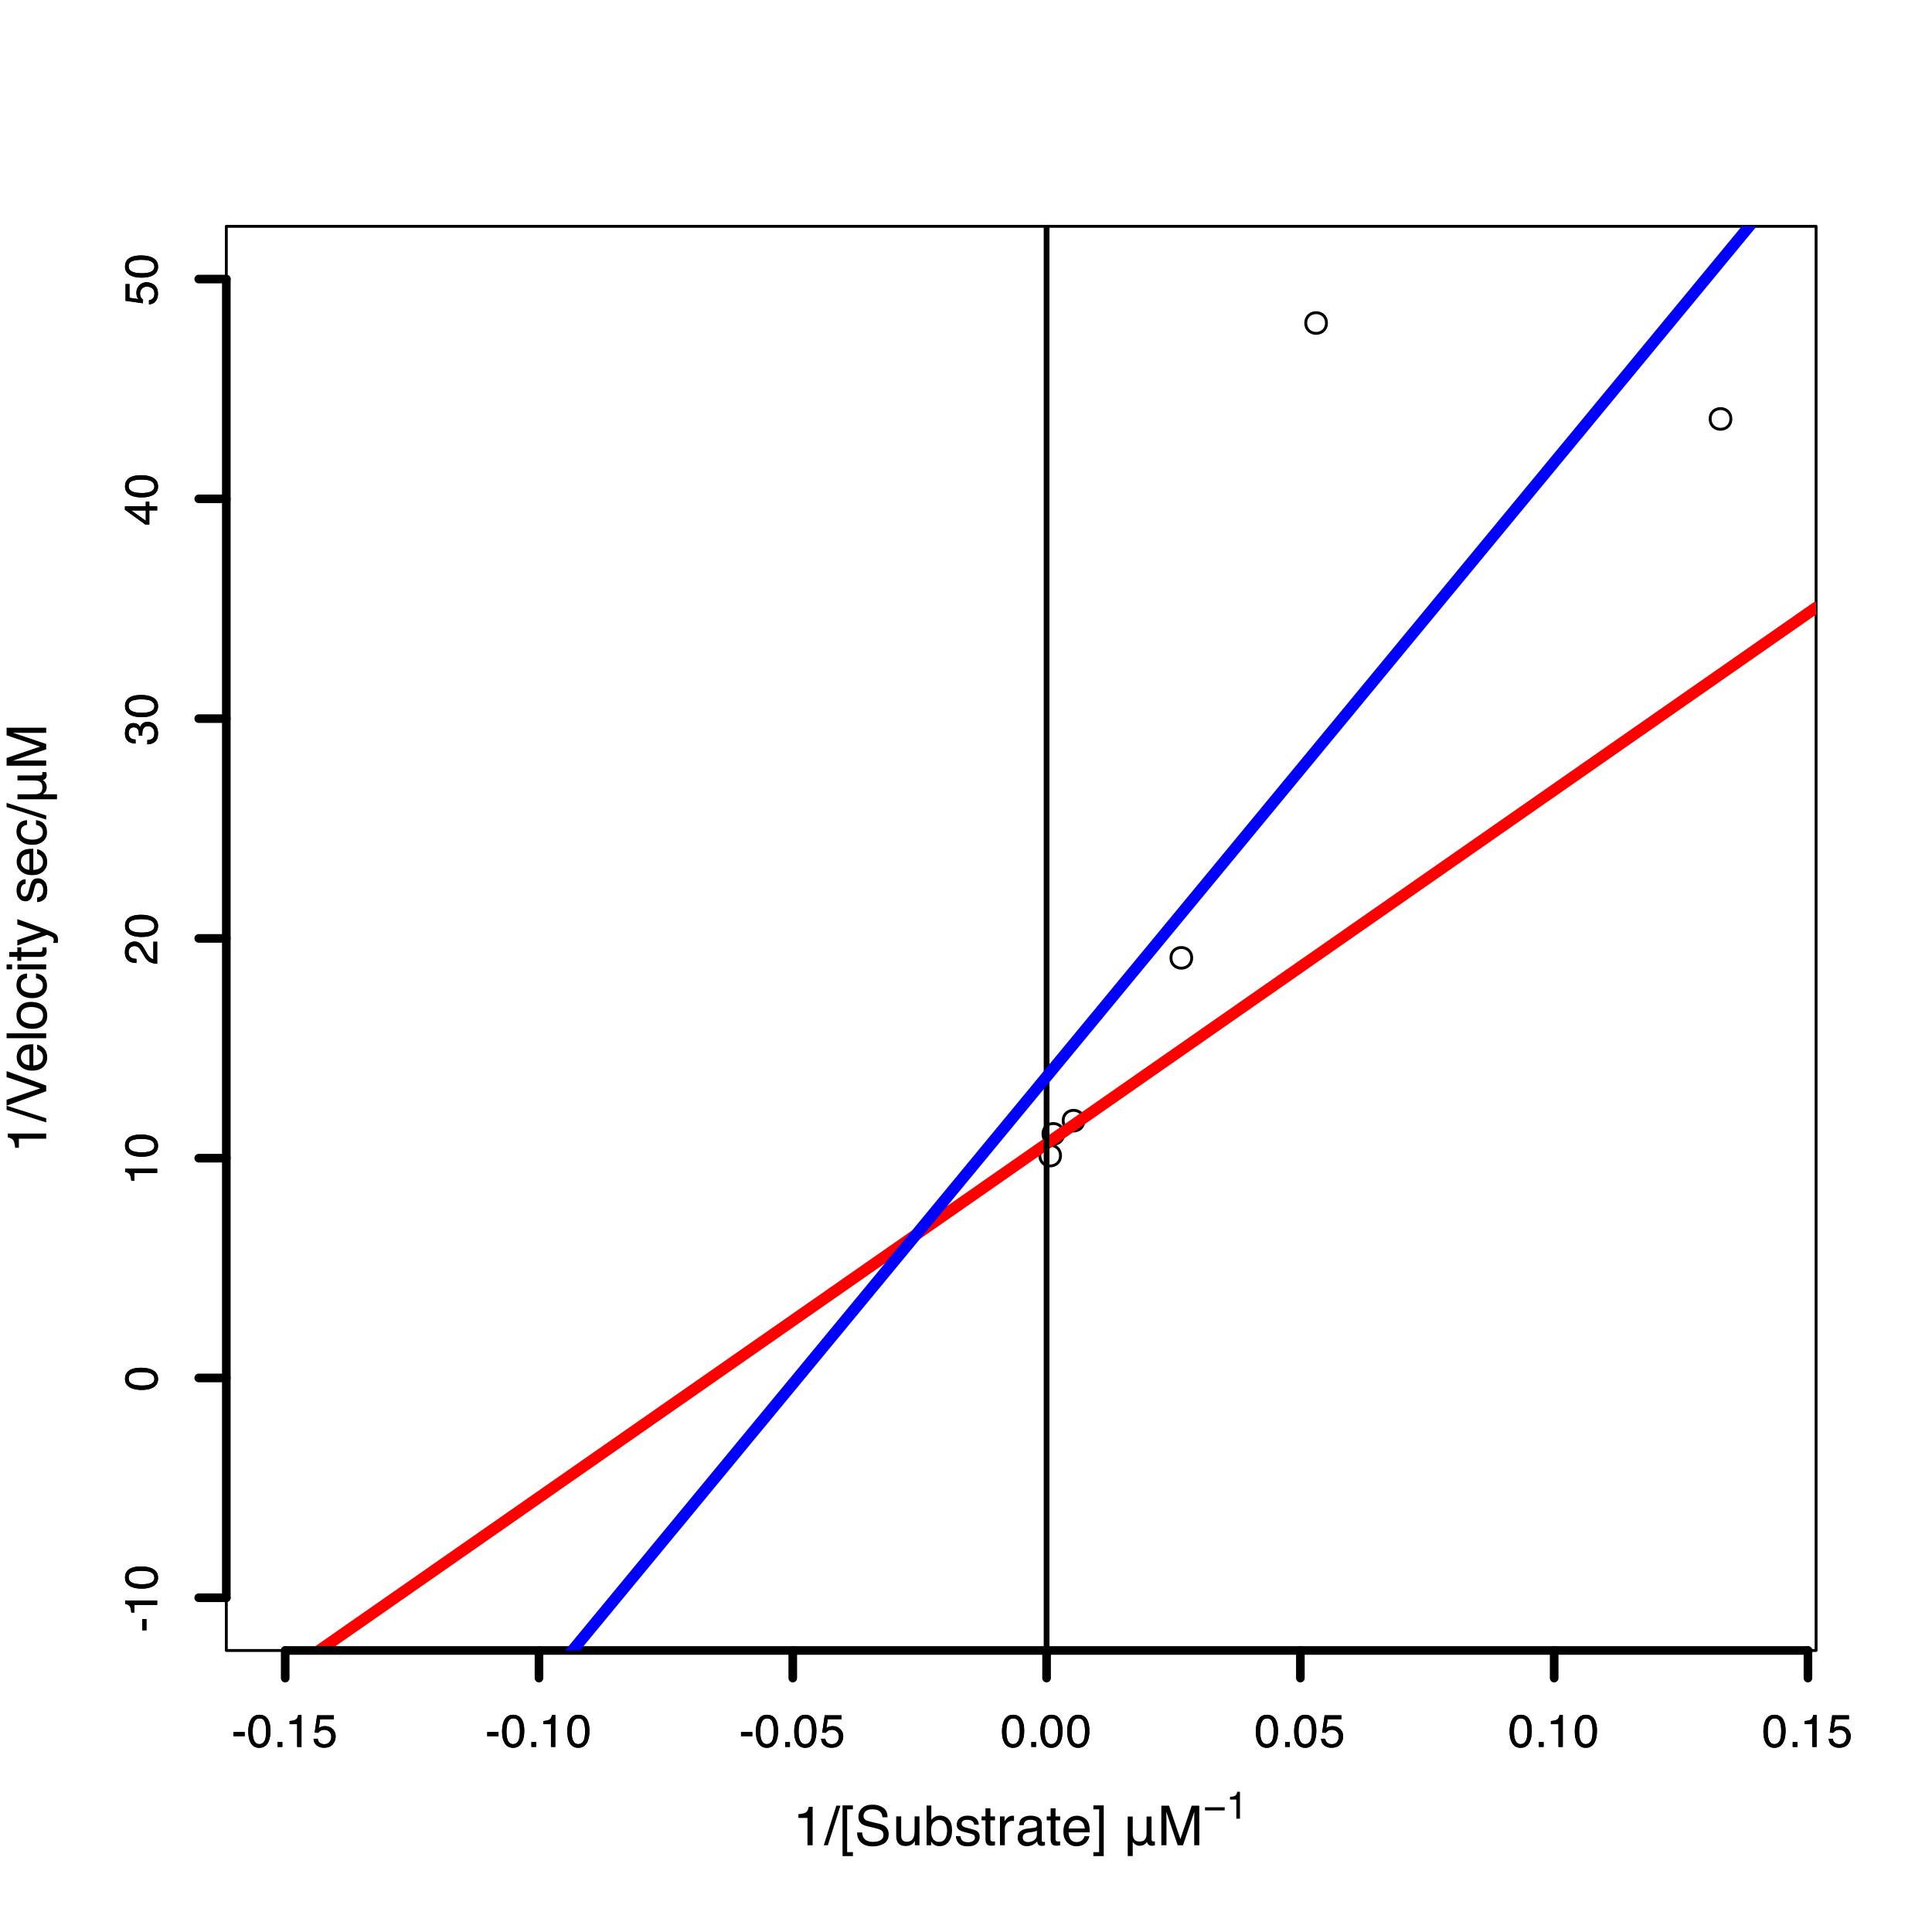 <?xml version="1.0" encoding="UTF-8"?>
<svg xmlns="http://www.w3.org/2000/svg" xmlns:xlink="http://www.w3.org/1999/xlink" width="504" height="504" viewBox="0 0 504 504">
<defs>
<g>
<g id="glyph-0-0">
<path d="M 0.5 -3.883 L 3.438 -3.883 L 3.438 -2.801 L 0.5 -2.801 Z M 0.5 -3.883 "/>
</g>
<g id="glyph-0-1">
<path d="M 3.246 -8.391 C 4.332 -8.391 5.117 -7.945 5.602 -7.047 C 5.977 -6.355 6.164 -5.41 6.164 -4.207 C 6.164 -3.066 5.992 -2.125 5.656 -1.375 C 5.164 -0.305 4.359 0.227 3.242 0.227 C 2.234 0.227 1.484 -0.211 0.992 -1.086 C 0.582 -1.816 0.375 -2.797 0.375 -4.023 C 0.375 -4.977 0.5 -5.797 0.742 -6.48 C 1.203 -7.754 2.039 -8.391 3.246 -8.391 Z M 3.234 -0.734 C 3.781 -0.734 4.219 -0.977 4.539 -1.461 C 4.863 -1.945 5.027 -2.844 5.027 -4.164 C 5.027 -5.117 4.91 -5.902 4.676 -6.52 C 4.441 -7.133 3.984 -7.441 3.312 -7.441 C 2.691 -7.441 2.234 -7.148 1.949 -6.566 C 1.66 -5.98 1.516 -5.121 1.516 -3.984 C 1.516 -3.129 1.609 -2.441 1.793 -1.922 C 2.074 -1.129 2.555 -0.734 3.234 -0.734 Z M 3.234 -0.734 "/>
</g>
<g id="glyph-0-2">
<path d="M 1.023 -1.277 L 2.25 -1.277 L 2.25 0 L 1.023 0 Z M 1.023 -1.277 "/>
</g>
<g id="glyph-0-3">
<path d="M 1.148 -5.941 L 1.148 -6.75 C 1.91 -6.824 2.441 -6.949 2.742 -7.121 C 3.043 -7.297 3.266 -7.707 3.414 -8.355 L 4.25 -8.355 L 4.25 0 L 3.125 0 L 3.125 -5.941 Z M 1.148 -5.941 "/>
</g>
<g id="glyph-0-4">
<path d="M 1.484 -2.141 C 1.555 -1.539 1.832 -1.121 2.32 -0.891 C 2.57 -0.773 2.859 -0.715 3.188 -0.715 C 3.812 -0.715 4.273 -0.914 4.578 -1.312 C 4.879 -1.711 5.027 -2.152 5.027 -2.637 C 5.027 -3.223 4.848 -3.676 4.492 -3.996 C 4.133 -4.316 3.703 -4.477 3.203 -4.477 C 2.84 -4.477 2.531 -4.406 2.27 -4.266 C 2.012 -4.125 1.789 -3.93 1.605 -3.68 L 0.691 -3.734 L 1.328 -8.25 L 5.688 -8.25 L 5.688 -7.23 L 2.121 -7.23 L 1.766 -4.898 C 1.961 -5.047 2.145 -5.156 2.32 -5.234 C 2.633 -5.363 2.992 -5.426 3.406 -5.426 C 4.176 -5.426 4.828 -5.18 5.359 -4.68 C 5.895 -4.184 6.164 -3.555 6.164 -2.797 C 6.164 -2.004 5.918 -1.305 5.43 -0.695 C 4.938 -0.09 4.156 0.211 3.082 0.211 C 2.398 0.211 1.793 0.02 1.27 -0.367 C 0.742 -0.75 0.449 -1.344 0.387 -2.141 Z M 1.484 -2.141 "/>
</g>
<g id="glyph-1-0">
<path d="M -3.883 -0.5 L -3.883 -3.441 L -2.801 -3.438 L -2.801 -0.5 Z M -3.883 -0.5 "/>
</g>
<g id="glyph-1-1">
<path d="M -5.941 -1.148 L -6.75 -1.148 C -6.824 -1.91 -6.949 -2.441 -7.121 -2.742 C -7.297 -3.043 -7.707 -3.27 -8.355 -3.418 L -8.355 -4.25 L 0 -4.25 L 0 -3.125 L -5.941 -3.125 Z M -5.941 -1.148 "/>
</g>
<g id="glyph-1-2">
<path d="M -8.391 -3.246 C -8.391 -4.332 -7.945 -5.117 -7.047 -5.602 C -6.355 -5.977 -5.41 -6.164 -4.207 -6.164 C -3.066 -6.164 -2.121 -5.992 -1.375 -5.656 C -0.305 -5.164 0.23 -4.359 0.23 -3.242 C 0.23 -2.234 -0.207 -1.484 -1.086 -0.992 C -1.816 -0.582 -2.797 -0.375 -4.023 -0.375 C -4.977 -0.375 -5.797 -0.5 -6.48 -0.746 C -7.754 -1.207 -8.391 -2.039 -8.391 -3.246 Z M -0.73 -3.234 C -0.73 -3.781 -0.973 -4.219 -1.457 -4.539 C -1.941 -4.863 -2.844 -5.027 -4.164 -5.027 C -5.117 -5.027 -5.902 -4.91 -6.52 -4.676 C -7.133 -4.441 -7.441 -3.988 -7.441 -3.312 C -7.441 -2.691 -7.148 -2.234 -6.566 -1.949 C -5.98 -1.66 -5.121 -1.52 -3.984 -1.52 C -3.129 -1.52 -2.441 -1.609 -1.922 -1.793 C -1.129 -2.074 -0.73 -2.555 -0.73 -3.234 Z M -0.73 -3.234 "/>
</g>
<g id="glyph-1-3">
<path d="M 0 -0.375 C -0.723 -0.414 -1.352 -0.562 -1.887 -0.824 C -2.422 -1.082 -2.906 -1.59 -3.344 -2.344 L -3.996 -3.469 C -4.289 -3.973 -4.539 -4.328 -4.746 -4.531 C -5.07 -4.852 -5.441 -5.008 -5.859 -5.008 C -6.348 -5.008 -6.734 -4.863 -7.023 -4.57 C -7.309 -4.277 -7.453 -3.887 -7.453 -3.398 C -7.453 -2.676 -7.18 -2.176 -6.633 -1.898 C -6.34 -1.75 -5.934 -1.668 -5.414 -1.652 L -5.414 -0.582 C -6.145 -0.594 -6.742 -0.727 -7.203 -0.984 C -8.016 -1.441 -8.422 -2.25 -8.422 -3.406 C -8.422 -4.367 -8.16 -5.066 -7.641 -5.512 C -7.121 -5.953 -6.543 -6.176 -5.906 -6.176 C -5.234 -6.176 -4.66 -5.938 -4.184 -5.469 C -3.906 -5.195 -3.57 -4.703 -3.176 -3.996 L -2.73 -3.195 C -2.52 -2.812 -2.32 -2.508 -2.125 -2.289 C -1.785 -1.898 -1.41 -1.656 -0.996 -1.555 L -0.996 -6.133 L 0 -6.133 Z M 0 -0.375 "/>
</g>
<g id="glyph-1-4">
<path d="M 0.23 -3.117 C 0.23 -2.125 -0.043 -1.406 -0.59 -0.957 C -1.133 -0.512 -1.797 -0.289 -2.578 -0.289 L -2.578 -1.391 C -2.035 -1.438 -1.641 -1.539 -1.395 -1.695 C -0.953 -1.969 -0.73 -2.461 -0.73 -3.176 C -0.73 -3.73 -0.879 -4.176 -1.176 -4.512 C -1.473 -4.848 -1.855 -5.016 -2.324 -5.016 C -2.902 -5.016 -3.309 -4.84 -3.539 -4.484 C -3.77 -4.133 -3.883 -3.641 -3.883 -3.012 C -3.883 -2.941 -3.883 -2.871 -3.883 -2.797 C -3.879 -2.727 -3.875 -2.652 -3.875 -2.578 L -4.805 -2.578 C -4.793 -2.688 -4.785 -2.781 -4.781 -2.855 C -4.777 -2.93 -4.773 -3.008 -4.773 -3.094 C -4.773 -3.488 -4.836 -3.812 -4.961 -4.066 C -5.18 -4.512 -5.57 -4.734 -6.133 -4.734 C -6.551 -4.734 -6.875 -4.586 -7.102 -4.289 C -7.328 -3.992 -7.441 -3.648 -7.441 -3.254 C -7.441 -2.551 -7.207 -2.062 -6.738 -1.793 C -6.48 -1.645 -6.113 -1.562 -5.637 -1.543 L -5.637 -0.5 C -6.262 -0.5 -6.793 -0.625 -7.23 -0.875 C -8.012 -1.305 -8.402 -2.059 -8.402 -3.141 C -8.402 -3.996 -8.211 -4.66 -7.832 -5.129 C -7.449 -5.598 -6.898 -5.828 -6.176 -5.828 C -5.66 -5.828 -5.242 -5.691 -4.922 -5.414 C -4.723 -5.242 -4.566 -5.02 -4.453 -4.746 C -4.332 -5.188 -4.098 -5.531 -3.754 -5.781 C -3.406 -6.027 -2.984 -6.152 -2.484 -6.152 C -1.684 -6.152 -1.031 -5.891 -0.527 -5.359 C -0.023 -4.832 0.23 -4.086 0.23 -3.117 Z M 0.23 -3.117 "/>
</g>
<g id="glyph-1-5">
<path d="M -2.969 -3.969 L -6.773 -3.969 L -2.969 -1.277 Z M 0 -3.984 L -2.051 -3.984 L -2.051 -0.305 L -3.082 -0.305 L -8.414 -4.148 L -8.414 -5.039 L -2.969 -5.039 L -2.969 -6.273 L -2.051 -6.273 L -2.051 -5.039 L 0 -5.039 Z M 0 -3.984 "/>
</g>
<g id="glyph-1-6">
<path d="M -2.141 -1.484 C -1.539 -1.555 -1.121 -1.832 -0.891 -2.32 C -0.773 -2.57 -0.715 -2.859 -0.715 -3.188 C -0.715 -3.812 -0.914 -4.273 -1.312 -4.578 C -1.711 -4.879 -2.152 -5.027 -2.637 -5.027 C -3.223 -5.027 -3.676 -4.848 -3.996 -4.492 C -4.316 -4.133 -4.477 -3.707 -4.477 -3.207 C -4.477 -2.844 -4.406 -2.531 -4.266 -2.27 C -4.125 -2.012 -3.93 -1.789 -3.68 -1.605 L -3.734 -0.691 L -8.25 -1.332 L -8.25 -5.691 L -7.23 -5.688 L -7.23 -2.121 L -4.898 -1.766 C -5.047 -1.961 -5.156 -2.145 -5.234 -2.32 C -5.363 -2.633 -5.426 -2.996 -5.426 -3.406 C -5.426 -4.176 -5.18 -4.828 -4.68 -5.359 C -4.184 -5.895 -3.555 -6.164 -2.793 -6.164 C -2 -6.164 -1.301 -5.918 -0.695 -5.43 C -0.09 -4.938 0.211 -4.156 0.211 -3.082 C 0.211 -2.398 0.02 -1.793 -0.367 -1.27 C -0.75 -0.742 -1.344 -0.449 -2.141 -0.387 Z M -2.141 -1.484 "/>
</g>
<g id="glyph-2-0">
<path d="M 1.379 -7.129 L 1.379 -8.102 C 2.293 -8.188 2.93 -8.336 3.289 -8.547 C 3.652 -8.754 3.922 -9.25 4.098 -10.027 L 5.098 -10.027 L 5.098 0 L 3.746 0 L 3.746 -7.129 Z M 1.379 -7.129 "/>
</g>
<g id="glyph-2-1">
<path d="M 3.277 -10.328 L 4.344 -10.328 L 1.07 0 L 0 0 Z M 3.277 -10.328 "/>
</g>
<g id="glyph-2-2">
<path d="M 0.898 -10.398 L 3.602 -10.398 L 3.602 -9.367 L 2.094 -9.367 L 2.094 1.801 L 3.602 1.801 L 3.602 2.832 L 0.898 2.832 Z M 0.898 -10.398 "/>
</g>
<g id="glyph-2-3">
<path d="M 2.012 -3.332 C 2.043 -2.746 2.184 -2.27 2.426 -1.906 C 2.891 -1.223 3.707 -0.879 4.879 -0.879 C 5.402 -0.879 5.883 -0.953 6.312 -1.105 C 7.148 -1.395 7.566 -1.914 7.566 -2.664 C 7.566 -3.227 7.391 -3.629 7.039 -3.867 C 6.684 -4.102 6.125 -4.305 5.363 -4.48 L 3.965 -4.797 C 3.051 -5 2.406 -5.23 2.023 -5.477 C 1.367 -5.906 1.039 -6.555 1.039 -7.41 C 1.039 -8.34 1.363 -9.102 2.004 -9.695 C 2.645 -10.289 3.555 -10.59 4.73 -10.59 C 5.812 -10.59 6.734 -10.328 7.492 -9.805 C 8.25 -9.281 8.629 -8.445 8.629 -7.297 L 7.312 -7.297 C 7.242 -7.852 7.094 -8.277 6.863 -8.57 C 6.438 -9.109 5.711 -9.379 4.691 -9.379 C 3.867 -9.379 3.273 -9.207 2.91 -8.859 C 2.551 -8.512 2.371 -8.109 2.371 -7.648 C 2.371 -7.145 2.582 -6.773 3.004 -6.539 C 3.281 -6.391 3.906 -6.203 4.879 -5.977 L 6.328 -5.645 C 7.027 -5.484 7.566 -5.27 7.945 -4.992 C 8.602 -4.508 8.93 -3.809 8.93 -2.891 C 8.93 -1.746 8.512 -0.93 7.68 -0.438 C 6.848 0.055 5.883 0.301 4.781 0.301 C 3.496 0.301 2.492 -0.027 1.766 -0.684 C 1.039 -1.336 0.684 -2.219 0.695 -3.332 Z M 2.012 -3.332 "/>
</g>
<g id="glyph-2-4">
<path d="M 2.195 -7.531 L 2.195 -2.531 C 2.195 -2.148 2.254 -1.832 2.375 -1.59 C 2.602 -1.141 3.02 -0.914 3.637 -0.914 C 4.516 -0.914 5.117 -1.309 5.434 -2.094 C 5.609 -2.516 5.695 -3.098 5.695 -3.832 L 5.695 -7.531 L 6.961 -7.531 L 6.961 0 L 5.766 0 L 5.781 -1.109 C 5.617 -0.824 5.41 -0.582 5.168 -0.387 C 4.684 0.008 4.098 0.203 3.41 0.203 C 2.336 0.203 1.605 -0.156 1.215 -0.871 C 1.004 -1.258 0.898 -1.77 0.898 -2.41 L 0.898 -7.531 Z M 2.195 -7.531 "/>
</g>
<g id="glyph-2-5">
<path d="M 0.828 -10.363 L 2.059 -10.363 L 2.059 -6.617 C 2.336 -6.977 2.668 -7.254 3.051 -7.441 C 3.438 -7.633 3.852 -7.727 4.305 -7.727 C 5.242 -7.727 6 -7.406 6.586 -6.762 C 7.168 -6.117 7.461 -5.164 7.461 -3.91 C 7.461 -2.719 7.172 -1.73 6.594 -0.941 C 6.02 -0.156 5.219 0.238 4.199 0.238 C 3.625 0.238 3.145 0.102 2.75 -0.176 C 2.516 -0.34 2.266 -0.602 1.996 -0.965 L 1.996 0 L 0.828 0 Z M 4.121 -0.879 C 4.805 -0.879 5.316 -1.152 5.656 -1.695 C 5.996 -2.238 6.168 -2.957 6.168 -3.848 C 6.168 -4.637 5.996 -5.293 5.656 -5.816 C 5.316 -6.336 4.816 -6.594 4.156 -6.594 C 3.578 -6.594 3.074 -6.383 2.641 -5.957 C 2.207 -5.527 1.988 -4.824 1.988 -3.848 C 1.988 -3.141 2.078 -2.562 2.258 -2.125 C 2.59 -1.293 3.211 -0.879 4.121 -0.879 Z M 4.121 -0.879 "/>
</g>
<g id="glyph-2-6">
<path d="M 1.68 -2.363 C 1.719 -1.941 1.824 -1.617 1.996 -1.391 C 2.316 -0.984 2.867 -0.781 3.656 -0.781 C 4.125 -0.781 4.539 -0.883 4.895 -1.086 C 5.25 -1.289 5.43 -1.605 5.43 -2.031 C 5.43 -2.355 5.285 -2.602 5 -2.77 C 4.816 -2.875 4.457 -2.992 3.918 -3.129 L 2.91 -3.383 C 2.27 -3.543 1.797 -3.719 1.492 -3.918 C 0.949 -4.258 0.676 -4.73 0.676 -5.336 C 0.676 -6.047 0.93 -6.625 1.445 -7.066 C 1.957 -7.508 2.648 -7.727 3.516 -7.727 C 4.648 -7.727 5.469 -7.395 5.969 -6.73 C 6.281 -6.309 6.438 -5.852 6.426 -5.363 L 5.23 -5.363 C 5.207 -5.648 5.105 -5.91 4.93 -6.145 C 4.637 -6.477 4.133 -6.645 3.418 -6.645 C 2.938 -6.645 2.578 -6.555 2.332 -6.371 C 2.086 -6.188 1.961 -5.945 1.961 -5.645 C 1.961 -5.316 2.125 -5.055 2.445 -4.859 C 2.633 -4.742 2.91 -4.637 3.277 -4.551 L 4.113 -4.344 C 5.023 -4.125 5.633 -3.91 5.941 -3.707 C 6.434 -3.383 6.68 -2.875 6.68 -2.18 C 6.68 -1.508 6.426 -0.93 5.918 -0.441 C 5.41 0.047 4.633 0.289 3.594 0.289 C 2.473 0.289 1.68 0.035 1.211 -0.473 C 0.746 -0.984 0.496 -1.613 0.465 -2.363 Z M 1.68 -2.363 "/>
</g>
<g id="glyph-2-7">
<path d="M 1.18 -9.633 L 2.461 -9.633 L 2.461 -7.531 L 3.664 -7.531 L 3.664 -6.496 L 2.461 -6.496 L 2.461 -1.582 C 2.461 -1.32 2.551 -1.145 2.727 -1.055 C 2.824 -1.004 2.992 -0.977 3.219 -0.977 C 3.281 -0.977 3.348 -0.977 3.418 -0.98 C 3.488 -0.984 3.57 -0.988 3.664 -1 L 3.664 0 C 3.52 0.043 3.367 0.074 3.211 0.09 C 3.055 0.109 2.883 0.121 2.699 0.121 C 2.109 0.121 1.707 -0.031 1.496 -0.332 C 1.285 -0.637 1.18 -1.027 1.18 -1.512 L 1.18 -6.496 L 0.16 -6.496 L 0.16 -7.531 L 1.18 -7.531 Z M 1.18 -9.633 "/>
</g>
<g id="glyph-2-8">
<path d="M 0.965 -7.531 L 2.164 -7.531 L 2.164 -6.23 C 2.262 -6.484 2.504 -6.789 2.891 -7.152 C 3.273 -7.516 3.719 -7.699 4.219 -7.699 C 4.242 -7.699 4.281 -7.695 4.34 -7.691 C 4.395 -7.688 4.492 -7.68 4.625 -7.664 L 4.625 -6.328 C 4.551 -6.344 4.48 -6.352 4.418 -6.355 C 4.355 -6.359 4.285 -6.363 4.211 -6.363 C 3.574 -6.363 3.086 -6.156 2.742 -5.746 C 2.398 -5.336 2.23 -4.867 2.23 -4.332 L 2.23 0 L 0.965 0 Z M 0.965 -7.531 "/>
</g>
<g id="glyph-2-9">
<path d="M 1.898 -2.004 C 1.898 -1.637 2.031 -1.352 2.301 -1.141 C 2.566 -0.93 2.883 -0.824 3.25 -0.824 C 3.695 -0.824 4.125 -0.926 4.543 -1.133 C 5.246 -1.473 5.598 -2.035 5.598 -2.812 L 5.598 -3.832 C 5.441 -3.734 5.242 -3.652 5 -3.586 C 4.754 -3.52 4.516 -3.473 4.281 -3.445 L 3.516 -3.348 C 3.055 -3.285 2.711 -3.191 2.48 -3.059 C 2.094 -2.84 1.898 -2.488 1.898 -2.004 Z M 4.965 -4.562 C 5.254 -4.602 5.449 -4.723 5.547 -4.93 C 5.602 -5.043 5.633 -5.203 5.633 -5.414 C 5.633 -5.844 5.477 -6.156 5.172 -6.352 C 4.863 -6.547 4.426 -6.645 3.852 -6.645 C 3.191 -6.645 2.723 -6.465 2.445 -6.109 C 2.293 -5.914 2.191 -5.621 2.145 -5.23 L 0.965 -5.23 C 0.988 -6.16 1.289 -6.805 1.867 -7.168 C 2.445 -7.531 3.117 -7.715 3.883 -7.715 C 4.766 -7.715 5.488 -7.543 6.039 -7.207 C 6.586 -6.871 6.863 -6.344 6.863 -5.633 L 6.863 -1.293 C 6.863 -1.164 6.891 -1.059 6.941 -0.977 C 6.996 -0.898 7.109 -0.859 7.285 -0.859 C 7.34 -0.859 7.402 -0.859 7.473 -0.867 C 7.543 -0.875 7.621 -0.887 7.699 -0.898 L 7.699 0.035 C 7.504 0.09 7.352 0.125 7.25 0.141 C 7.145 0.156 7.004 0.16 6.828 0.16 C 6.391 0.16 6.074 0.008 5.879 -0.301 C 5.773 -0.465 5.703 -0.699 5.66 -1 C 5.402 -0.66 5.031 -0.367 4.551 -0.121 C 4.066 0.129 3.535 0.254 2.953 0.254 C 2.254 0.254 1.684 0.039 1.242 -0.383 C 0.797 -0.809 0.578 -1.34 0.578 -1.977 C 0.578 -2.676 0.793 -3.215 1.23 -3.602 C 1.668 -3.984 2.238 -4.223 2.945 -4.309 Z M 4.965 -4.562 "/>
</g>
<g id="glyph-2-10">
<path d="M 4.062 -7.699 C 4.598 -7.699 5.117 -7.574 5.617 -7.324 C 6.117 -7.074 6.5 -6.746 6.766 -6.348 C 7.016 -5.969 7.188 -5.527 7.27 -5.02 C 7.344 -4.672 7.383 -4.121 7.383 -3.359 L 1.863 -3.359 C 1.887 -2.598 2.066 -1.984 2.406 -1.523 C 2.742 -1.062 3.266 -0.828 3.973 -0.828 C 4.633 -0.828 5.16 -1.047 5.555 -1.484 C 5.781 -1.738 5.938 -2.031 6.031 -2.363 L 7.277 -2.363 C 7.246 -2.086 7.137 -1.777 6.949 -1.438 C 6.766 -1.098 6.559 -0.82 6.328 -0.605 C 5.945 -0.23 5.469 0.023 4.902 0.156 C 4.598 0.23 4.25 0.266 3.867 0.266 C 2.93 0.266 2.137 -0.074 1.484 -0.754 C 0.832 -1.438 0.508 -2.395 0.508 -3.621 C 0.508 -4.832 0.836 -5.812 1.492 -6.566 C 2.148 -7.32 3.004 -7.699 4.062 -7.699 Z M 6.082 -4.367 C 6.031 -4.914 5.91 -5.352 5.723 -5.68 C 5.375 -6.289 4.797 -6.594 3.988 -6.594 C 3.406 -6.594 2.918 -6.387 2.523 -5.965 C 2.129 -5.547 1.922 -5.012 1.898 -4.367 Z M 6.082 -4.367 "/>
</g>
<g id="glyph-2-11">
<path d="M 0.332 1.801 L 1.828 1.801 L 1.828 -9.367 L 0.332 -9.367 L 0.332 -10.398 L 3.031 -10.398 L 3.031 2.832 L 0.332 2.832 Z M 0.332 1.801 "/>
</g>
<g id="glyph-2-12">
<rect x="0" y="0" width="0" height="0" mask="url(#mask-0)"/>
</g>
<g id="glyph-2-13">
<path d="M 1.293 -7.488 L 2.594 -7.488 L 2.594 -3.078 C 2.586 -2.426 2.715 -1.918 2.98 -1.555 C 3.238 -1.168 3.711 -0.977 4.395 -0.977 C 5.094 -0.977 5.57 -1.176 5.828 -1.566 C 6.082 -1.934 6.207 -2.438 6.207 -3.078 L 6.207 -7.488 L 7.504 -7.488 L 7.504 -1.812 C 7.473 -1.254 7.633 -0.977 7.98 -0.977 C 8.113 -0.977 8.246 -0.992 8.383 -1.02 L 8.383 0 C 8.254 0.086 7.988 0.133 7.586 0.141 C 7.191 0.113 6.91 0.02 6.734 -0.141 C 6.551 -0.297 6.41 -0.535 6.309 -0.863 C 5.855 -0.211 5.23 0.121 4.422 0.141 C 3.73 0.141 3.129 -0.176 2.621 -0.809 L 2.594 -0.809 L 2.594 2.82 L 1.293 2.82 Z M 1.293 -7.488 "/>
</g>
<g id="glyph-2-14">
<path d="M 1.062 -10.328 L 3.066 -10.328 L 6.031 -1.598 L 8.98 -10.328 L 10.961 -10.328 L 10.961 0 L 9.633 0 L 9.633 -6.098 C 9.633 -6.309 9.637 -6.656 9.645 -7.145 C 9.656 -7.633 9.66 -8.152 9.66 -8.711 L 6.715 0 L 5.328 0 L 2.363 -8.711 L 2.363 -8.395 C 2.363 -8.141 2.367 -7.758 2.379 -7.238 C 2.391 -6.719 2.398 -6.34 2.398 -6.098 L 2.398 0 L 1.062 0 Z M 1.062 -10.328 "/>
</g>
<g id="glyph-3-0">
<path d="M 5.586 -2.98 L 5.586 -2.156 L 0.453 -2.156 L 0.453 -2.98 Z M 5.586 -2.98 "/>
</g>
<g id="glyph-3-1">
<path d="M 0.965 -4.992 L 0.965 -5.668 C 1.605 -5.73 2.051 -5.836 2.305 -5.98 C 2.555 -6.129 2.746 -6.473 2.871 -7.02 L 3.566 -7.02 L 3.566 0 L 2.625 0 L 2.625 -4.992 Z M 0.965 -4.992 "/>
</g>
<g id="glyph-4-0">
<path d="M -7.129 -1.379 L -8.102 -1.379 C -8.188 -2.293 -8.336 -2.93 -8.547 -3.289 C -8.754 -3.652 -9.25 -3.922 -10.027 -4.098 L -10.027 -5.098 L 0 -5.098 L 0 -3.746 L -7.129 -3.746 Z M -7.129 -1.379 "/>
</g>
<g id="glyph-4-1">
<path d="M -10.328 -3.277 L -10.328 -4.344 L 0 -1.07 L 0 0 Z M -10.328 -3.277 "/>
</g>
<g id="glyph-4-2">
<path d="M -10.328 -1.914 L -1.531 -4.879 L -10.328 -7.812 L -10.328 -9.379 L 0 -5.609 L 0 -4.129 L -10.328 -0.367 Z M -10.328 -1.914 "/>
</g>
<g id="glyph-4-3">
<path d="M -7.699 -4.062 C -7.699 -4.598 -7.574 -5.117 -7.324 -5.617 C -7.074 -6.117 -6.746 -6.5 -6.348 -6.766 C -5.969 -7.016 -5.527 -7.188 -5.02 -7.27 C -4.672 -7.344 -4.121 -7.383 -3.359 -7.383 L -3.359 -1.863 C -2.598 -1.887 -1.984 -2.066 -1.523 -2.406 C -1.062 -2.742 -0.828 -3.266 -0.828 -3.973 C -0.828 -4.633 -1.047 -5.16 -1.484 -5.555 C -1.738 -5.781 -2.031 -5.938 -2.363 -6.031 L -2.363 -7.277 C -2.086 -7.246 -1.777 -7.137 -1.438 -6.949 C -1.098 -6.766 -0.82 -6.559 -0.605 -6.328 C -0.23 -5.945 0.023 -5.469 0.156 -4.902 C 0.23 -4.598 0.266 -4.25 0.266 -3.867 C 0.266 -2.93 -0.074 -2.137 -0.754 -1.484 C -1.438 -0.832 -2.395 -0.508 -3.621 -0.508 C -4.832 -0.508 -5.812 -0.836 -6.566 -1.492 C -7.32 -2.148 -7.699 -3.004 -7.699 -4.062 Z M -4.367 -6.082 C -4.914 -6.031 -5.352 -5.91 -5.68 -5.723 C -6.289 -5.375 -6.594 -4.797 -6.594 -3.988 C -6.594 -3.406 -6.387 -2.918 -5.965 -2.523 C -5.547 -2.129 -5.012 -1.922 -4.367 -1.898 Z M -4.367 -6.082 "/>
</g>
<g id="glyph-4-4">
<path d="M -10.328 -0.965 L -10.328 -2.23 L 0 -2.23 L 0 -0.965 Z M -10.328 -0.965 "/>
</g>
<g id="glyph-4-5">
<path d="M -0.816 -3.918 C -0.816 -4.754 -1.133 -5.332 -1.77 -5.641 C -2.402 -5.953 -3.109 -6.109 -3.887 -6.109 C -4.59 -6.109 -5.164 -5.996 -5.605 -5.773 C -6.297 -5.418 -6.645 -4.801 -6.645 -3.93 C -6.645 -3.156 -6.348 -2.594 -5.758 -2.242 C -5.168 -1.891 -4.457 -1.715 -3.621 -1.715 C -2.82 -1.715 -2.152 -1.891 -1.617 -2.242 C -1.082 -2.594 -0.816 -3.152 -0.816 -3.918 Z M -7.75 -3.965 C -7.75 -4.934 -7.426 -5.758 -6.777 -6.426 C -6.129 -7.098 -5.18 -7.434 -3.922 -7.434 C -2.707 -7.434 -1.707 -7.137 -0.914 -6.547 C -0.121 -5.957 0.273 -5.039 0.273 -3.797 C 0.273 -2.762 -0.074 -1.938 -0.777 -1.328 C -1.477 -0.719 -2.418 -0.414 -3.602 -0.414 C -4.867 -0.414 -5.875 -0.734 -6.625 -1.379 C -7.375 -2.02 -7.75 -2.883 -7.75 -3.965 Z M -7.75 -3.965 "/>
</g>
<g id="glyph-4-6">
<path d="M -7.75 -3.832 C -7.75 -4.68 -7.543 -5.371 -7.129 -5.902 C -6.715 -6.434 -6.008 -6.754 -5 -6.863 L -5 -5.633 C -5.465 -5.559 -5.848 -5.387 -6.156 -5.117 C -6.461 -4.852 -6.617 -4.422 -6.617 -3.832 C -6.617 -3.027 -6.223 -2.449 -5.434 -2.102 C -4.922 -1.879 -4.293 -1.766 -3.543 -1.766 C -2.789 -1.766 -2.152 -1.926 -1.637 -2.242 C -1.121 -2.562 -0.863 -3.062 -0.863 -3.746 C -0.863 -4.273 -1.023 -4.688 -1.348 -4.996 C -1.668 -5.301 -2.105 -5.516 -2.664 -5.633 L -2.664 -6.863 C -1.668 -6.723 -0.938 -6.371 -0.473 -5.809 C -0.012 -5.246 0.219 -4.527 0.219 -3.648 C 0.219 -2.664 -0.141 -1.879 -0.859 -1.293 C -1.582 -0.707 -2.48 -0.414 -3.559 -0.414 C -4.879 -0.414 -5.91 -0.734 -6.645 -1.379 C -7.379 -2.02 -7.75 -2.84 -7.75 -3.832 Z M -7.75 -3.832 "/>
</g>
<g id="glyph-4-7">
<path d="M -7.496 -0.93 L -7.496 -2.215 L 0 -2.215 L 0 -0.93 Z M -10.328 -0.93 L -10.328 -2.215 L -8.895 -2.215 L -8.895 -0.93 Z M -10.328 -0.93 "/>
</g>
<g id="glyph-4-8">
<path d="M -9.633 -1.18 L -9.633 -2.461 L -7.531 -2.461 L -7.531 -3.664 L -6.496 -3.664 L -6.496 -2.461 L -1.582 -2.461 C -1.32 -2.461 -1.145 -2.551 -1.055 -2.727 C -1.004 -2.824 -0.977 -2.992 -0.977 -3.219 C -0.977 -3.281 -0.977 -3.348 -0.98 -3.418 C -0.984 -3.488 -0.988 -3.57 -1 -3.664 L 0 -3.664 C 0.043 -3.52 0.074 -3.367 0.09 -3.211 C 0.109 -3.055 0.121 -2.883 0.121 -2.699 C 0.121 -2.109 -0.031 -1.707 -0.332 -1.496 C -0.637 -1.285 -1.027 -1.18 -1.512 -1.18 L -6.496 -1.18 L -6.496 -0.16 L -7.531 -0.16 L -7.531 -1.18 Z M -9.633 -1.18 "/>
</g>
<g id="glyph-4-9">
<path d="M -7.531 -5.633 L -7.531 -7.031 C -7.047 -6.852 -5.945 -6.457 -4.227 -5.844 C -2.934 -5.383 -1.879 -5 -1.062 -4.691 C 0.859 -3.961 2.031 -3.441 2.453 -3.145 C 2.875 -2.844 3.086 -2.328 3.086 -1.598 C 3.086 -1.418 3.078 -1.281 3.066 -1.184 C 3.051 -1.09 3.027 -0.969 2.988 -0.828 L 1.836 -0.828 C 1.895 -1.051 1.934 -1.211 1.949 -1.309 C 1.961 -1.406 1.969 -1.492 1.969 -1.566 C 1.969 -1.801 1.93 -1.973 1.852 -2.086 C 1.773 -2.195 1.68 -2.289 1.566 -2.363 C 1.531 -2.387 1.34 -2.469 0.992 -2.617 C 0.645 -2.762 0.387 -2.867 0.219 -2.934 L -7.531 -0.148 L -7.531 -1.582 L -1.398 -3.602 Z M -7.531 -5.633 "/>
</g>
<g id="glyph-4-10">
<rect x="0" y="0" width="0" height="0" mask="url(#mask-1)"/>
</g>
<g id="glyph-4-11">
<path d="M -2.363 -1.68 C -1.941 -1.719 -1.617 -1.824 -1.391 -1.996 C -0.984 -2.316 -0.781 -2.867 -0.781 -3.656 C -0.781 -4.125 -0.883 -4.539 -1.086 -4.895 C -1.289 -5.25 -1.605 -5.43 -2.031 -5.43 C -2.355 -5.43 -2.602 -5.285 -2.77 -5 C -2.875 -4.816 -2.992 -4.457 -3.129 -3.918 L -3.383 -2.91 C -3.543 -2.27 -3.719 -1.797 -3.918 -1.492 C -4.258 -0.949 -4.73 -0.676 -5.336 -0.676 C -6.047 -0.676 -6.625 -0.93 -7.066 -1.445 C -7.508 -1.957 -7.727 -2.648 -7.727 -3.516 C -7.727 -4.648 -7.395 -5.469 -6.73 -5.969 C -6.309 -6.281 -5.852 -6.438 -5.363 -6.426 L -5.363 -5.23 C -5.648 -5.207 -5.91 -5.105 -6.145 -4.93 C -6.477 -4.637 -6.645 -4.133 -6.645 -3.418 C -6.645 -2.938 -6.555 -2.578 -6.371 -2.332 C -6.188 -2.086 -5.945 -1.961 -5.645 -1.961 C -5.316 -1.961 -5.055 -2.125 -4.859 -2.445 C -4.742 -2.633 -4.637 -2.91 -4.551 -3.277 L -4.344 -4.113 C -4.125 -5.023 -3.91 -5.633 -3.707 -5.941 C -3.383 -6.434 -2.875 -6.68 -2.18 -6.68 C -1.508 -6.68 -0.93 -6.426 -0.441 -5.918 C 0.047 -5.41 0.289 -4.633 0.289 -3.594 C 0.289 -2.473 0.035 -1.68 -0.473 -1.211 C -0.984 -0.746 -1.613 -0.496 -2.363 -0.465 Z M -2.363 -1.68 "/>
</g>
<g id="glyph-4-12">
<path d="M -7.488 -1.293 L -7.488 -2.594 L -3.078 -2.594 C -2.426 -2.586 -1.918 -2.715 -1.555 -2.98 C -1.168 -3.238 -0.977 -3.711 -0.977 -4.395 C -0.977 -5.094 -1.176 -5.57 -1.566 -5.828 C -1.934 -6.082 -2.438 -6.207 -3.078 -6.207 L -7.488 -6.207 L -7.488 -7.504 L -1.812 -7.504 C -1.254 -7.473 -0.977 -7.633 -0.977 -7.98 C -0.977 -8.113 -0.992 -8.246 -1.02 -8.383 L 0 -8.383 C 0.086 -8.254 0.133 -7.988 0.141 -7.586 C 0.113 -7.191 0.02 -6.91 -0.141 -6.734 C -0.297 -6.551 -0.535 -6.41 -0.863 -6.309 C -0.211 -5.855 0.121 -5.23 0.141 -4.422 C 0.141 -3.73 -0.176 -3.129 -0.809 -2.621 L -0.809 -2.594 L 2.82 -2.594 L 2.82 -1.293 Z M -7.488 -1.293 "/>
</g>
<g id="glyph-4-13">
<path d="M -10.328 -1.062 L -10.328 -3.066 L -1.598 -6.031 L -10.328 -8.98 L -10.328 -10.961 L 0 -10.961 L 0 -9.633 L -6.098 -9.633 C -6.309 -9.633 -6.656 -9.637 -7.145 -9.645 C -7.633 -9.656 -8.152 -9.66 -8.711 -9.66 L 0 -6.715 L 0 -5.328 L -8.711 -2.363 L -8.395 -2.363 C -8.141 -2.363 -7.758 -2.367 -7.238 -2.379 C -6.719 -2.391 -6.34 -2.398 -6.098 -2.398 L 0 -2.398 L 0 -1.062 Z M -10.328 -1.062 "/>
</g>
</g>
<clipPath id="clip-0">
<path clip-rule="nonzero" d="M 59.039 157 L 473.758 157 L 473.758 430.559 L 59.039 430.559 Z M 59.039 157 "/>
</clipPath>
<clipPath id="clip-1">
<path clip-rule="nonzero" d="M 272 59.039 L 274 59.039 L 274 430.559 L 272 430.559 Z M 272 59.039 "/>
</clipPath>
<clipPath id="clip-2">
<path clip-rule="nonzero" d="M 59.039 59.039 L 473.758 59.039 L 473.758 430.559 L 59.039 430.559 Z M 59.039 59.039 "/>
</clipPath>
<image id="source-298" x="0" y="0" width="0" height="0"/>
<mask id="mask-0">
<use xlink:href="#source-298"/>
</mask>
<image id="source-313" x="0" y="0" width="0" height="0"/>
<mask id="mask-1">
<use xlink:href="#source-313"/>
</mask>
</defs>
<rect x="-50.4" y="-50.4" width="604.8" height="604.8" fill="rgb(100%, 100%, 100%)" fill-opacity="1"/>
<path fill="none" stroke-width="0.75" stroke-linecap="round" stroke-linejoin="round" stroke="rgb(0%, 0%, 0%)" stroke-opacity="1" stroke-miterlimit="10" d="M 451.531 109.285 C 451.531 112.887 446.133 112.887 446.133 109.285 C 446.133 105.684 451.531 105.684 451.531 109.285 "/>
<path fill="none" stroke-width="0.75" stroke-linecap="round" stroke-linejoin="round" stroke="rgb(0%, 0%, 0%)" stroke-opacity="1" stroke-miterlimit="10" d="M 346.031 84.266 C 346.031 87.867 340.633 87.867 340.633 84.266 C 340.633 80.668 346.031 80.668 346.031 84.266 "/>
<path fill="none" stroke-width="0.75" stroke-linecap="round" stroke-linejoin="round" stroke="rgb(0%, 0%, 0%)" stroke-opacity="1" stroke-miterlimit="10" d="M 310.875 249.875 C 310.875 253.473 305.477 253.473 305.477 249.875 C 305.477 246.273 310.875 246.273 310.875 249.875 "/>
<path fill="none" stroke-width="0.75" stroke-linecap="round" stroke-linejoin="round" stroke="rgb(0%, 0%, 0%)" stroke-opacity="1" stroke-miterlimit="10" d="M 282.75 292.344 C 282.75 295.945 277.352 295.945 277.352 292.344 C 277.352 288.746 282.75 288.746 282.75 292.344 "/>
<path fill="none" stroke-width="0.75" stroke-linecap="round" stroke-linejoin="round" stroke="rgb(0%, 0%, 0%)" stroke-opacity="1" stroke-miterlimit="10" d="M 277.477 295.797 C 277.477 299.395 272.078 299.395 272.078 295.797 C 272.078 292.195 277.477 292.195 277.477 295.797 "/>
<path fill="none" stroke-width="0.75" stroke-linecap="round" stroke-linejoin="round" stroke="rgb(0%, 0%, 0%)" stroke-opacity="1" stroke-miterlimit="10" d="M 276.656 301.461 C 276.656 305.062 271.258 305.062 271.258 301.461 C 271.258 297.863 276.656 297.863 276.656 301.461 "/>
<path fill="none" stroke-width="0.75" stroke-linecap="round" stroke-linejoin="round" stroke="rgb(0%, 0%, 0%)" stroke-opacity="1" stroke-miterlimit="10" d="M 74.398 430.559 L 471.641 430.559 "/>
<path fill="none" stroke-width="0.75" stroke-linecap="round" stroke-linejoin="round" stroke="rgb(0%, 0%, 0%)" stroke-opacity="1" stroke-miterlimit="10" d="M 74.398 430.559 L 74.398 437.762 "/>
<path fill="none" stroke-width="0.75" stroke-linecap="round" stroke-linejoin="round" stroke="rgb(0%, 0%, 0%)" stroke-opacity="1" stroke-miterlimit="10" d="M 140.605 430.559 L 140.605 437.762 "/>
<path fill="none" stroke-width="0.75" stroke-linecap="round" stroke-linejoin="round" stroke="rgb(0%, 0%, 0%)" stroke-opacity="1" stroke-miterlimit="10" d="M 206.812 430.559 L 206.812 437.762 "/>
<path fill="none" stroke-width="0.75" stroke-linecap="round" stroke-linejoin="round" stroke="rgb(0%, 0%, 0%)" stroke-opacity="1" stroke-miterlimit="10" d="M 273.02 430.559 L 273.02 437.762 "/>
<path fill="none" stroke-width="0.75" stroke-linecap="round" stroke-linejoin="round" stroke="rgb(0%, 0%, 0%)" stroke-opacity="1" stroke-miterlimit="10" d="M 339.227 430.559 L 339.227 437.762 "/>
<path fill="none" stroke-width="0.75" stroke-linecap="round" stroke-linejoin="round" stroke="rgb(0%, 0%, 0%)" stroke-opacity="1" stroke-miterlimit="10" d="M 405.434 430.559 L 405.434 437.762 "/>
<path fill="none" stroke-width="0.75" stroke-linecap="round" stroke-linejoin="round" stroke="rgb(0%, 0%, 0%)" stroke-opacity="1" stroke-miterlimit="10" d="M 471.641 430.559 L 471.641 437.762 "/>
<g fill="rgb(0%, 0%, 0%)" fill-opacity="1">
<use xlink:href="#glyph-0-0" x="60.398" y="455.721"/>
<use xlink:href="#glyph-0-1" x="64.398" y="455.721"/>
<use xlink:href="#glyph-0-2" x="71.398" y="455.721"/>
<use xlink:href="#glyph-0-3" x="74.398" y="455.721"/>
<use xlink:href="#glyph-0-4" x="81.398" y="455.721"/>
</g>
<g fill="rgb(0%, 0%, 0%)" fill-opacity="1">
<use xlink:href="#glyph-0-0" x="126.605" y="455.721"/>
<use xlink:href="#glyph-0-1" x="130.605" y="455.721"/>
<use xlink:href="#glyph-0-2" x="137.605" y="455.721"/>
<use xlink:href="#glyph-0-3" x="140.605" y="455.721"/>
<use xlink:href="#glyph-0-1" x="147.605" y="455.721"/>
</g>
<g fill="rgb(0%, 0%, 0%)" fill-opacity="1">
<use xlink:href="#glyph-0-0" x="192.812" y="455.721"/>
<use xlink:href="#glyph-0-1" x="196.812" y="455.721"/>
<use xlink:href="#glyph-0-2" x="203.812" y="455.721"/>
<use xlink:href="#glyph-0-1" x="206.812" y="455.721"/>
<use xlink:href="#glyph-0-4" x="213.812" y="455.721"/>
</g>
<g fill="rgb(0%, 0%, 0%)" fill-opacity="1">
<use xlink:href="#glyph-0-1" x="261.02" y="455.721"/>
<use xlink:href="#glyph-0-2" x="268.02" y="455.721"/>
<use xlink:href="#glyph-0-1" x="271.02" y="455.721"/>
<use xlink:href="#glyph-0-1" x="278.02" y="455.721"/>
</g>
<g fill="rgb(0%, 0%, 0%)" fill-opacity="1">
<use xlink:href="#glyph-0-1" x="327.227" y="455.721"/>
<use xlink:href="#glyph-0-2" x="334.227" y="455.721"/>
<use xlink:href="#glyph-0-1" x="337.227" y="455.721"/>
<use xlink:href="#glyph-0-4" x="344.227" y="455.721"/>
</g>
<g fill="rgb(0%, 0%, 0%)" fill-opacity="1">
<use xlink:href="#glyph-0-1" x="393.434" y="455.721"/>
<use xlink:href="#glyph-0-2" x="400.434" y="455.721"/>
<use xlink:href="#glyph-0-3" x="403.434" y="455.721"/>
<use xlink:href="#glyph-0-1" x="410.434" y="455.721"/>
</g>
<g fill="rgb(0%, 0%, 0%)" fill-opacity="1">
<use xlink:href="#glyph-0-1" x="459.641" y="455.721"/>
<use xlink:href="#glyph-0-2" x="466.641" y="455.721"/>
<use xlink:href="#glyph-0-3" x="469.641" y="455.721"/>
<use xlink:href="#glyph-0-4" x="476.641" y="455.721"/>
</g>
<path fill="none" stroke-width="0.75" stroke-linecap="round" stroke-linejoin="round" stroke="rgb(0%, 0%, 0%)" stroke-opacity="1" stroke-miterlimit="10" d="M 59.039 416.801 L 59.039 72.801 "/>
<path fill="none" stroke-width="0.75" stroke-linecap="round" stroke-linejoin="round" stroke="rgb(0%, 0%, 0%)" stroke-opacity="1" stroke-miterlimit="10" d="M 59.039 416.801 L 51.84 416.801 "/>
<path fill="none" stroke-width="0.75" stroke-linecap="round" stroke-linejoin="round" stroke="rgb(0%, 0%, 0%)" stroke-opacity="1" stroke-miterlimit="10" d="M 59.039 359.465 L 51.84 359.465 "/>
<path fill="none" stroke-width="0.75" stroke-linecap="round" stroke-linejoin="round" stroke="rgb(0%, 0%, 0%)" stroke-opacity="1" stroke-miterlimit="10" d="M 59.039 302.133 L 51.84 302.133 "/>
<path fill="none" stroke-width="0.75" stroke-linecap="round" stroke-linejoin="round" stroke="rgb(0%, 0%, 0%)" stroke-opacity="1" stroke-miterlimit="10" d="M 59.039 244.801 L 51.84 244.801 "/>
<path fill="none" stroke-width="0.75" stroke-linecap="round" stroke-linejoin="round" stroke="rgb(0%, 0%, 0%)" stroke-opacity="1" stroke-miterlimit="10" d="M 59.039 187.465 L 51.84 187.465 "/>
<path fill="none" stroke-width="0.75" stroke-linecap="round" stroke-linejoin="round" stroke="rgb(0%, 0%, 0%)" stroke-opacity="1" stroke-miterlimit="10" d="M 59.039 130.133 L 51.84 130.133 "/>
<path fill="none" stroke-width="0.75" stroke-linecap="round" stroke-linejoin="round" stroke="rgb(0%, 0%, 0%)" stroke-opacity="1" stroke-miterlimit="10" d="M 59.039 72.801 L 51.84 72.801 "/>
<g fill="rgb(0%, 0%, 0%)" fill-opacity="1">
<use xlink:href="#glyph-1-0" x="41.002" y="425.801"/>
<use xlink:href="#glyph-1-1" x="41.002" y="421.801"/>
<use xlink:href="#glyph-1-2" x="41.002" y="414.801"/>
</g>
<g fill="rgb(0%, 0%, 0%)" fill-opacity="1">
<use xlink:href="#glyph-1-2" x="41.002" y="362.965"/>
</g>
<g fill="rgb(0%, 0%, 0%)" fill-opacity="1">
<use xlink:href="#glyph-1-1" x="41.002" y="309.133"/>
<use xlink:href="#glyph-1-2" x="41.002" y="302.133"/>
</g>
<g fill="rgb(0%, 0%, 0%)" fill-opacity="1">
<use xlink:href="#glyph-1-3" x="41.002" y="251.801"/>
<use xlink:href="#glyph-1-2" x="41.002" y="244.801"/>
</g>
<g fill="rgb(0%, 0%, 0%)" fill-opacity="1">
<use xlink:href="#glyph-1-4" x="41.002" y="194.465"/>
<use xlink:href="#glyph-1-2" x="41.002" y="187.465"/>
</g>
<g fill="rgb(0%, 0%, 0%)" fill-opacity="1">
<use xlink:href="#glyph-1-5" x="41.002" y="137.133"/>
<use xlink:href="#glyph-1-2" x="41.002" y="130.133"/>
</g>
<g fill="rgb(0%, 0%, 0%)" fill-opacity="1">
<use xlink:href="#glyph-1-6" x="41.002" y="79.801"/>
<use xlink:href="#glyph-1-2" x="41.002" y="72.801"/>
</g>
<path fill="none" stroke-width="0.75" stroke-linecap="round" stroke-linejoin="round" stroke="rgb(0%, 0%, 0%)" stroke-opacity="1" stroke-miterlimit="10" d="M 59.039 430.559 L 473.762 430.559 L 473.762 59.039 L 59.039 59.039 Z M 59.039 430.559 "/>
<g fill="rgb(0%, 0%, 0%)" fill-opacity="1">
<use xlink:href="#glyph-2-0" x="206.898" y="481.369"/>
<use xlink:href="#glyph-2-1" x="214.898" y="481.369"/>
<use xlink:href="#glyph-2-2" x="218.898" y="481.369"/>
<use xlink:href="#glyph-2-3" x="222.898" y="481.369"/>
<use xlink:href="#glyph-2-4" x="232.898" y="481.369"/>
<use xlink:href="#glyph-2-5" x="240.898" y="481.369"/>
<use xlink:href="#glyph-2-6" x="248.898" y="481.369"/>
<use xlink:href="#glyph-2-7" x="255.898" y="481.369"/>
<use xlink:href="#glyph-2-8" x="259.898" y="481.369"/>
<use xlink:href="#glyph-2-9" x="264.898" y="481.369"/>
<use xlink:href="#glyph-2-7" x="272.898" y="481.369"/>
<use xlink:href="#glyph-2-10" x="276.898" y="481.369"/>
<use xlink:href="#glyph-2-11" x="284.898" y="481.369"/>
<use xlink:href="#glyph-2-12" x="288.898" y="481.369"/>
</g>
<g fill="rgb(0%, 0%, 0%)" fill-opacity="1">
<use xlink:href="#glyph-2-13" x="292.898" y="481.369"/>
</g>
<g fill="rgb(0%, 0%, 0%)" fill-opacity="1">
<use xlink:href="#glyph-2-14" x="301.898" y="481.369"/>
</g>
<g fill="rgb(0%, 0%, 0%)" fill-opacity="1">
<use xlink:href="#glyph-3-0" x="313.898" y="474.44"/>
</g>
<g fill="rgb(0%, 0%, 0%)" fill-opacity="1">
<use xlink:href="#glyph-3-1" x="319.898" y="474.44"/>
</g>
<g fill="rgb(0%, 0%, 0%)" fill-opacity="1">
<use xlink:href="#glyph-4-0" x="12.049" y="300.801"/>
<use xlink:href="#glyph-4-1" x="12.049" y="292.801"/>
<use xlink:href="#glyph-4-2" x="12.049" y="288.801"/>
<use xlink:href="#glyph-4-3" x="12.049" y="279.801"/>
<use xlink:href="#glyph-4-4" x="12.049" y="271.801"/>
<use xlink:href="#glyph-4-5" x="12.049" y="268.801"/>
<use xlink:href="#glyph-4-6" x="12.049" y="260.801"/>
<use xlink:href="#glyph-4-7" x="12.049" y="253.801"/>
<use xlink:href="#glyph-4-8" x="12.049" y="250.801"/>
<use xlink:href="#glyph-4-9" x="12.049" y="246.801"/>
<use xlink:href="#glyph-4-10" x="12.049" y="239.801"/>
<use xlink:href="#glyph-4-11" x="12.049" y="235.801"/>
<use xlink:href="#glyph-4-3" x="12.049" y="228.801"/>
<use xlink:href="#glyph-4-6" x="12.049" y="220.801"/>
<use xlink:href="#glyph-4-1" x="12.049" y="213.801"/>
</g>
<g fill="rgb(0%, 0%, 0%)" fill-opacity="1">
<use xlink:href="#glyph-4-12" x="12.049" y="209.801"/>
</g>
<g fill="rgb(0%, 0%, 0%)" fill-opacity="1">
<use xlink:href="#glyph-4-13" x="12.049" y="200.801"/>
</g>
<g clip-path="url(#clip-0)">
<path fill="none" stroke-width="3" stroke-linecap="round" stroke-linejoin="round" stroke="rgb(100%, 0%, 0%)" stroke-opacity="1" stroke-miterlimit="10" d="M 59.039 447.449 L 473.762 158.504 "/>
</g>
<g clip-path="url(#clip-1)">
<path fill="none" stroke-width="1.5" stroke-linecap="round" stroke-linejoin="round" stroke="rgb(0%, 0%, 0%)" stroke-opacity="1" stroke-miterlimit="10" d="M 273.02 430.559 L 273.02 59.039 "/>
</g>
<path fill="none" stroke-width="2.25" stroke-linecap="round" stroke-linejoin="round" stroke="rgb(0%, 0%, 0%)" stroke-opacity="1" stroke-miterlimit="10" d="M 74.398 430.559 L 471.641 430.559 "/>
<path fill="none" stroke-width="2.25" stroke-linecap="round" stroke-linejoin="round" stroke="rgb(0%, 0%, 0%)" stroke-opacity="1" stroke-miterlimit="10" d="M 74.398 430.559 L 74.398 437.762 "/>
<path fill="none" stroke-width="2.25" stroke-linecap="round" stroke-linejoin="round" stroke="rgb(0%, 0%, 0%)" stroke-opacity="1" stroke-miterlimit="10" d="M 140.605 430.559 L 140.605 437.762 "/>
<path fill="none" stroke-width="2.25" stroke-linecap="round" stroke-linejoin="round" stroke="rgb(0%, 0%, 0%)" stroke-opacity="1" stroke-miterlimit="10" d="M 206.812 430.559 L 206.812 437.762 "/>
<path fill="none" stroke-width="2.25" stroke-linecap="round" stroke-linejoin="round" stroke="rgb(0%, 0%, 0%)" stroke-opacity="1" stroke-miterlimit="10" d="M 273.02 430.559 L 273.02 437.762 "/>
<path fill="none" stroke-width="2.25" stroke-linecap="round" stroke-linejoin="round" stroke="rgb(0%, 0%, 0%)" stroke-opacity="1" stroke-miterlimit="10" d="M 339.227 430.559 L 339.227 437.762 "/>
<path fill="none" stroke-width="2.25" stroke-linecap="round" stroke-linejoin="round" stroke="rgb(0%, 0%, 0%)" stroke-opacity="1" stroke-miterlimit="10" d="M 405.434 430.559 L 405.434 437.762 "/>
<path fill="none" stroke-width="2.25" stroke-linecap="round" stroke-linejoin="round" stroke="rgb(0%, 0%, 0%)" stroke-opacity="1" stroke-miterlimit="10" d="M 471.641 430.559 L 471.641 437.762 "/>
<g fill="rgb(0%, 0%, 0%)" fill-opacity="1">
<use xlink:href="#glyph-0-0" x="60.398" y="455.721"/>
<use xlink:href="#glyph-0-1" x="64.398" y="455.721"/>
<use xlink:href="#glyph-0-2" x="71.398" y="455.721"/>
<use xlink:href="#glyph-0-3" x="74.398" y="455.721"/>
<use xlink:href="#glyph-0-4" x="81.398" y="455.721"/>
</g>
<g fill="rgb(0%, 0%, 0%)" fill-opacity="1">
<use xlink:href="#glyph-0-0" x="126.605" y="455.721"/>
<use xlink:href="#glyph-0-1" x="130.605" y="455.721"/>
<use xlink:href="#glyph-0-2" x="137.605" y="455.721"/>
<use xlink:href="#glyph-0-3" x="140.605" y="455.721"/>
<use xlink:href="#glyph-0-1" x="147.605" y="455.721"/>
</g>
<g fill="rgb(0%, 0%, 0%)" fill-opacity="1">
<use xlink:href="#glyph-0-0" x="192.812" y="455.721"/>
<use xlink:href="#glyph-0-1" x="196.812" y="455.721"/>
<use xlink:href="#glyph-0-2" x="203.812" y="455.721"/>
<use xlink:href="#glyph-0-1" x="206.812" y="455.721"/>
<use xlink:href="#glyph-0-4" x="213.812" y="455.721"/>
</g>
<g fill="rgb(0%, 0%, 0%)" fill-opacity="1">
<use xlink:href="#glyph-0-1" x="261.02" y="455.721"/>
<use xlink:href="#glyph-0-2" x="268.02" y="455.721"/>
<use xlink:href="#glyph-0-1" x="271.02" y="455.721"/>
<use xlink:href="#glyph-0-1" x="278.02" y="455.721"/>
</g>
<g fill="rgb(0%, 0%, 0%)" fill-opacity="1">
<use xlink:href="#glyph-0-1" x="327.227" y="455.721"/>
<use xlink:href="#glyph-0-2" x="334.227" y="455.721"/>
<use xlink:href="#glyph-0-1" x="337.227" y="455.721"/>
<use xlink:href="#glyph-0-4" x="344.227" y="455.721"/>
</g>
<g fill="rgb(0%, 0%, 0%)" fill-opacity="1">
<use xlink:href="#glyph-0-1" x="393.434" y="455.721"/>
<use xlink:href="#glyph-0-2" x="400.434" y="455.721"/>
<use xlink:href="#glyph-0-3" x="403.434" y="455.721"/>
<use xlink:href="#glyph-0-1" x="410.434" y="455.721"/>
</g>
<g fill="rgb(0%, 0%, 0%)" fill-opacity="1">
<use xlink:href="#glyph-0-1" x="459.641" y="455.721"/>
<use xlink:href="#glyph-0-2" x="466.641" y="455.721"/>
<use xlink:href="#glyph-0-3" x="469.641" y="455.721"/>
<use xlink:href="#glyph-0-4" x="476.641" y="455.721"/>
</g>
<path fill="none" stroke-width="2.25" stroke-linecap="round" stroke-linejoin="round" stroke="rgb(0%, 0%, 0%)" stroke-opacity="1" stroke-miterlimit="10" d="M 59.039 416.801 L 59.039 72.801 "/>
<path fill="none" stroke-width="2.25" stroke-linecap="round" stroke-linejoin="round" stroke="rgb(0%, 0%, 0%)" stroke-opacity="1" stroke-miterlimit="10" d="M 59.039 416.801 L 51.84 416.801 "/>
<path fill="none" stroke-width="2.25" stroke-linecap="round" stroke-linejoin="round" stroke="rgb(0%, 0%, 0%)" stroke-opacity="1" stroke-miterlimit="10" d="M 59.039 359.465 L 51.84 359.465 "/>
<path fill="none" stroke-width="2.25" stroke-linecap="round" stroke-linejoin="round" stroke="rgb(0%, 0%, 0%)" stroke-opacity="1" stroke-miterlimit="10" d="M 59.039 302.133 L 51.84 302.133 "/>
<path fill="none" stroke-width="2.25" stroke-linecap="round" stroke-linejoin="round" stroke="rgb(0%, 0%, 0%)" stroke-opacity="1" stroke-miterlimit="10" d="M 59.039 244.801 L 51.84 244.801 "/>
<path fill="none" stroke-width="2.25" stroke-linecap="round" stroke-linejoin="round" stroke="rgb(0%, 0%, 0%)" stroke-opacity="1" stroke-miterlimit="10" d="M 59.039 187.465 L 51.84 187.465 "/>
<path fill="none" stroke-width="2.25" stroke-linecap="round" stroke-linejoin="round" stroke="rgb(0%, 0%, 0%)" stroke-opacity="1" stroke-miterlimit="10" d="M 59.039 130.133 L 51.84 130.133 "/>
<path fill="none" stroke-width="2.25" stroke-linecap="round" stroke-linejoin="round" stroke="rgb(0%, 0%, 0%)" stroke-opacity="1" stroke-miterlimit="10" d="M 59.039 72.801 L 51.84 72.801 "/>
<g fill="rgb(0%, 0%, 0%)" fill-opacity="1">
<use xlink:href="#glyph-1-0" x="41.002" y="425.801"/>
<use xlink:href="#glyph-1-1" x="41.002" y="421.801"/>
<use xlink:href="#glyph-1-2" x="41.002" y="414.801"/>
</g>
<g fill="rgb(0%, 0%, 0%)" fill-opacity="1">
<use xlink:href="#glyph-1-2" x="41.002" y="362.965"/>
</g>
<g fill="rgb(0%, 0%, 0%)" fill-opacity="1">
<use xlink:href="#glyph-1-1" x="41.002" y="309.133"/>
<use xlink:href="#glyph-1-2" x="41.002" y="302.133"/>
</g>
<g fill="rgb(0%, 0%, 0%)" fill-opacity="1">
<use xlink:href="#glyph-1-3" x="41.002" y="251.801"/>
<use xlink:href="#glyph-1-2" x="41.002" y="244.801"/>
</g>
<g fill="rgb(0%, 0%, 0%)" fill-opacity="1">
<use xlink:href="#glyph-1-4" x="41.002" y="194.465"/>
<use xlink:href="#glyph-1-2" x="41.002" y="187.465"/>
</g>
<g fill="rgb(0%, 0%, 0%)" fill-opacity="1">
<use xlink:href="#glyph-1-5" x="41.002" y="137.133"/>
<use xlink:href="#glyph-1-2" x="41.002" y="130.133"/>
</g>
<g fill="rgb(0%, 0%, 0%)" fill-opacity="1">
<use xlink:href="#glyph-1-6" x="41.002" y="79.801"/>
<use xlink:href="#glyph-1-2" x="41.002" y="72.801"/>
</g>
<g clip-path="url(#clip-2)">
<path fill="none" stroke-width="3" stroke-linecap="round" stroke-linejoin="round" stroke="rgb(0%, 0%, 100%)" stroke-opacity="1" stroke-miterlimit="10" d="M 59.039 539.855 L 473.762 37.918 "/>
</g>
</svg>
